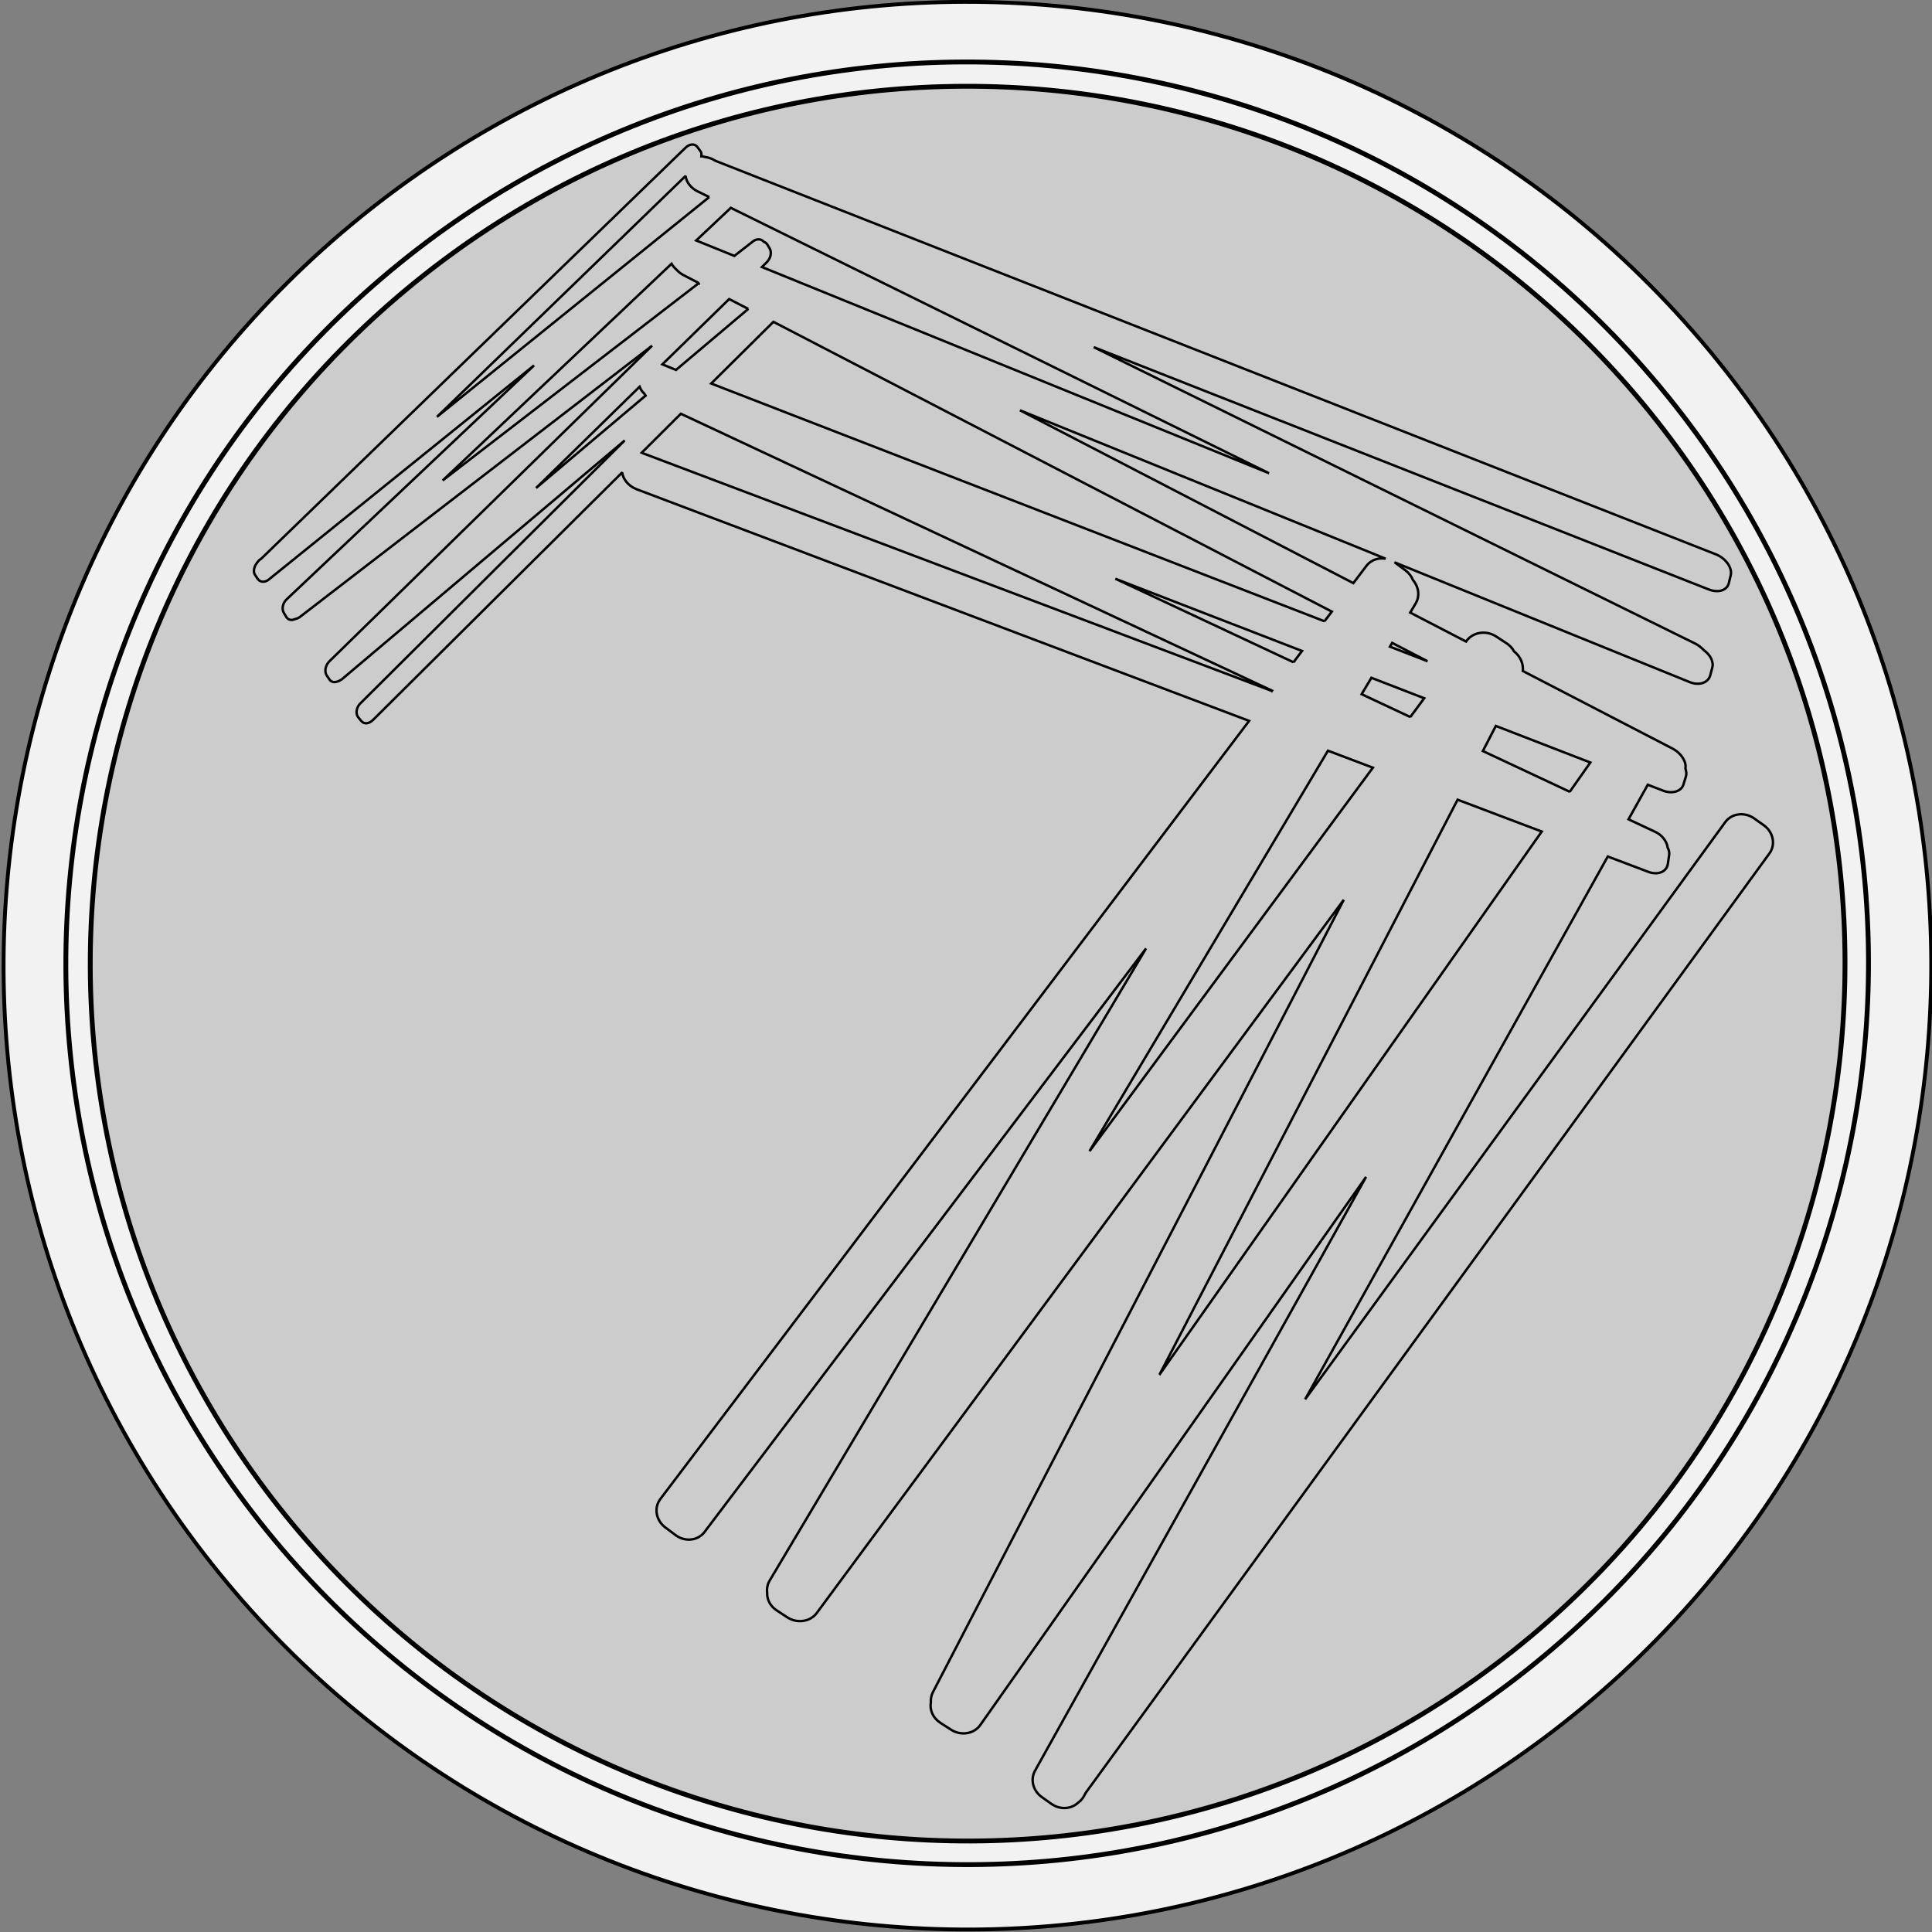 <?xml version="1.0" encoding="UTF-8" standalone="no"?>
<!-- Created with Inkscape (http://www.inkscape.org/) -->

<svg
   xmlns:dc="http://purl.org/dc/elements/1.1/"
   xmlns:cc="http://creativecommons.org/ns#"
   xmlns:rdf="http://www.w3.org/1999/02/22-rdf-syntax-ns#"
   xmlns:svg="http://www.w3.org/2000/svg"
   xmlns="http://www.w3.org/2000/svg"
   xmlns:sodipodi="http://sodipodi.sourceforge.net/DTD/sodipodi-0.dtd"
   xmlns:inkscape="http://www.inkscape.org/namespaces/inkscape"
   width="75.355mm"
   height="75.355mm"
   viewBox="0 0 267.008 267.008"
   id="svg2"
   version="1.1"
   inkscape:version="0.91 r13725"
   sodipodi:docname="top view 3.svg">
  <rect x="0" y="0" width="267.008" height="267.008" fill="#808080" stroke="none"/>
  <defs
     id="defs4" />
  <sodipodi:namedview
     id="base"
     pagecolor="#ffffff"
     bordercolor="#666666"
     borderopacity="1.0"
     inkscape:pageopacity="0.0"
     inkscape:pageshadow="2"
     inkscape:zoom="1.4"
     inkscape:cx="155.82551"
     inkscape:cy="116.96818"
     inkscape:document-units="px"
     inkscape:current-layer="layer1"
     showgrid="false"
     fit-margin-top="0"
     fit-margin-left="0"
     fit-margin-right="0"
     fit-margin-bottom="0"
     inkscape:window-width="1231"
     inkscape:window-height="627"
     inkscape:window-x="189"
     inkscape:window-y="143"
     inkscape:window-maximized="0" />
  <g
     inkscape:label="Layer 1"
     inkscape:groupmode="layer"
     id="layer1"
     transform="translate(-192.211,-364.573)">
    <g
       id="g4161"
       transform="matrix(-0.73,0.683,-0.683,-0.73,903.869,639.167)">
      <path
         style="fill:#f2f2f2;fill-opacity:1;fill-rule:nonzero;stroke:#000000;stroke-width:0.534px;stroke-linecap:butt;stroke-linejoin:miter;stroke-miterlimit:2;stroke-dasharray:none;stroke-opacity:1"
         d="m 333.483,365.071 c 73.477,4.292 129.529,67.298 125.237,140.775 -4.292,73.477 -67.298,129.529 -140.775,125.237 -73.477,-4.292 -129.529,-67.297 -125.237,-140.774 4.292,-73.477 67.297,-129.529 140.774,-125.237 z"
         id="path4143"
         inkscape:connector-curvature="0" />
      <path
         style="fill:#f2f2f2;fill-opacity:1;fill-rule:nonzero;stroke:#000000;stroke-width:0.667px;stroke-linecap:butt;stroke-linejoin:miter;stroke-miterlimit:2;stroke-dasharray:none;stroke-opacity:1"
         d="m 332.786,373.945 c 68.68,4.012 121.134,62.974 117.122,131.653 -4.014,68.724 -62.974,121.133 -131.653,117.122 -68.724,-4.014 -121.136,-62.929 -117.122,-131.653 4.012,-68.68 62.929,-121.137 131.653,-117.122 z"
         id="path4141"
         inkscape:connector-curvature="0" />
      <path
         style="fill:#cccccc;fill-opacity:1;fill-rule:nonzero;stroke:#000000;stroke-width:0.667px;stroke-linecap:butt;stroke-linejoin:miter;stroke-miterlimit:2;stroke-dasharray:none;stroke-opacity:1"
         d="m 332.552,377.185 c 66.903,3.908 117.935,61.271 114.03,128.129 -3.908,66.903 -61.271,117.934 -128.174,114.026 C 251.55,615.436 200.518,558.073 204.426,491.171 208.331,424.312 265.694,373.28 332.552,377.185 Z"
         id="path4145"
         inkscape:connector-curvature="0" />
      <path
         id="path4147"
         d="m 393.039,403.107 c -0.192,0.014 -0.384,0.05 -0.576,0.111 l -0.602,0.193 -157.707,30.246 c -1.488,0.285 -2.422,1.795 -2.096,3.385 l 0.326,1.596 c 0.327,1.59 1.788,2.639 3.275,2.354 l 96.916,-18.586 -81.816,26.211 -2.625,-5.336 c -0.599,-1.262 -1.799,-1.761 -2.67,-1.139 l -0.898,0.713 c -0.32,0.218 -0.577,0.554 -0.684,0.975 -0.512,0.731 -0.658,1.867 -0.215,2.865 l 1.486,3.719 -5.213,1.67 -0.977,-2.025 c -0.599,-1.262 -1.83,-1.848 -2.703,-1.285 l -0.99,0.566 c -0.291,0.188 -0.491,0.462 -0.658,0.824 -0.754,0.56 -1.014,1.879 -0.623,3.117 l 7.822,22.088 c -0.759,0.661 -1.142,1.735 -0.963,2.812 -0.123,0.457 -0.146,0.958 -0.021,1.473 l 0.418,1.717 c 0.383,1.578 1.891,2.628 3.381,2.354 l 0.135,-0.025 2.904,8.201 -1.412,0.408 c -1.155,0.334 -1.895,1.411 -1.938,2.621 -0.2,0.504 -0.268,1.077 -0.162,1.666 l 0.312,1.742 c 0.008,0.043 0.026,0.081 0.035,0.123 l -18.449,-39.9 c -0.57,-1.293 -1.742,-1.881 -2.676,-1.375 l -0.961,0.596 c -0.758,0.441 -1.054,1.493 -0.846,2.559 0.014,0.476 0.056,0.921 0.219,1.422 l 32.756,86.828 -39.213,-82.576 c -0.629,-1.291 -1.799,-1.82 -2.67,-1.197 l -0.902,0.594 c -0.842,0.592 -1.064,2.118 -0.494,3.41 l 63.855,134.281 0.193,0.588 c 0.157,0.323 0.344,0.616 0.559,0.877 0.063,0.117 0.126,0.234 0.248,0.35 -0.232,0.186 -0.375,0.399 -0.396,0.668 l -0.07,0.627 c -0.102,0.599 0.475,1.087 1.244,1.062 l 81.672,-1.414 0.299,0.049 c 0.178,-0.005 0.383,-0.042 0.59,-0.078 0.413,-0.072 0.763,-0.261 1.021,-0.537 0.144,-0.153 0.229,-0.365 0.252,-0.574 l 0.102,-0.598 c 0.071,-0.628 -0.476,-1.087 -1.217,-1.094 -0.029,0.031 -0.06,0.002 -0.06,0.002 l -46.789,-3.426 47.07,-0.246 c 0.741,0.007 1.439,-0.492 1.568,-1.121 l 0.129,-0.629 c 0.105,-0.48 -0.172,-0.86 -0.65,-1.023 -0.181,-0.113 -0.39,-0.196 -0.629,-0.248 l -61.262,-5.891 62.387,-1.381 c 0.77,-0.024 1.466,-0.523 1.596,-1.152 l 0.102,-0.658 c 0.078,-0.39 -0.111,-0.741 -0.502,-0.938 -0.181,-0.113 -0.45,-0.194 -0.748,-0.244 l -51.121,-2.604 51.535,-1.578 c 0.77,-0.024 1.437,-0.552 1.508,-1.18 l 0.041,-0.656 c 0.071,-0.628 -0.506,-1.055 -1.275,-1.031 l -48.547,1.455 c 0.572,-0.733 0.655,-1.987 0.15,-3.043 L 274.154,496.184 407.096,473.24 c 1.492,-0.257 2.46,-1.749 2.174,-3.346 l -0.311,-1.74 c -0.286,-1.596 -1.717,-2.673 -3.209,-2.416 l -99.699,17.207 97.717,-28.268 c 0.574,-0.166 1.043,-0.519 1.381,-0.977 0.659,-0.641 0.967,-1.634 0.715,-2.672 l -0.416,-1.717 c -0.383,-1.578 -1.891,-2.626 -3.381,-2.352 l -120.572,22.223 116.33,-41.189 c 0.471,-0.167 0.86,-0.468 1.168,-0.84 0.845,-0.632 1.26,-1.771 0.965,-2.945 l -0.432,-1.719 c -0.396,-1.573 -1.908,-2.592 -3.391,-2.283 l -90.713,18.893 89.176,-28.57 c 0.038,-0.013 0.07,-0.033 0.107,-0.047 1.444,-0.32 2.345,-1.802 2.023,-3.365 l -0.326,-1.594 c -0.291,-1.418 -1.485,-2.4 -2.795,-2.395 -0.187,-0.027 -0.377,-0.035 -0.568,-0.021 z m -48.088,35.545 -84.396,29.883 -5.488,-11.162 89.885,-18.721 z m -96.469,20.09 4.926,12.322 -3.682,1.305 -6.086,-12.617 4.842,-1.01 z m 82.428,9.078 -61.898,17.906 -2.93,-5.957 64.828,-11.949 z m -73.393,13.527 2.76,6.904 -2.535,0.732 -3.4,-7.051 3.176,-0.586 z m -6.998,4.027 2.41,5.002 -0.582,0.168 -1.828,-5.17 z m 18.516,11.691 41.021,83.355 c 0.032,0.088 0.062,0.117 0.094,0.205 l -7.637,0.238 -33.525,-83.789 0.047,-0.01 z m -4.896,0.846 10.094,25.258 -12.023,-24.924 1.93,-0.334 z m -7,1.209 39.455,81.928 -12.107,0.348 -29.004,-81.99 1.656,-0.285 z m -12.082,0.541 c 0.616,0.811 1.597,1.268 2.617,1.092 l 2.947,-0.508 17.332,48.939 -22.896,-49.523 z m 3.705,19.656 31.705,68.695 -0.947,0.029 c -0.77,0.024 -1.466,0.523 -1.596,1.152 l -0.131,0.629 c -0.024,0.209 0.013,0.416 0.105,0.562 -0.044,0.537 0.385,1.001 1.068,1.068 l 3.236,0.287 2.398,5.166 -6.398,0.021 c -0.059,0.002 -0.118,0.004 -0.178,0.006 l -29.264,-77.617 z m 37.043,65.76 13.057,0.666 0.852,1.85 -12.908,0.283 -1,-2.799 z m 18.545,0.941 19.791,1.02 -20.016,0.445 c 0.138,-0.332 0.216,-0.722 0.176,-1.107 0.026,-0.15 0.053,-0.239 0.049,-0.357 z m -15.996,6.334 44.504,4.271 -43.574,0.256 c 0.079,-0.33 0.099,-0.657 0.059,-1.043 0.017,-0.447 -0.054,-0.863 -0.215,-1.305 l -0.773,-2.18 z m -9.172,7.703 48.244,3.527 -47.854,0.838 c 0.543,-0.702 0.628,-1.896 0.154,-2.924 -0.03,-0.029 -0.062,-0.057 -0.033,-0.088 l -0.512,-1.354 z"
         style="fill:#cccccc;fill-opacity:1;fill-rule:nonzero;stroke:#000000;stroke-width:0.336px;stroke-linecap:butt;stroke-linejoin:miter;stroke-miterlimit:2;stroke-dasharray:none;stroke-opacity:1"
         inkscape:connector-curvature="0" />
    </g>
  </g>
</svg>
